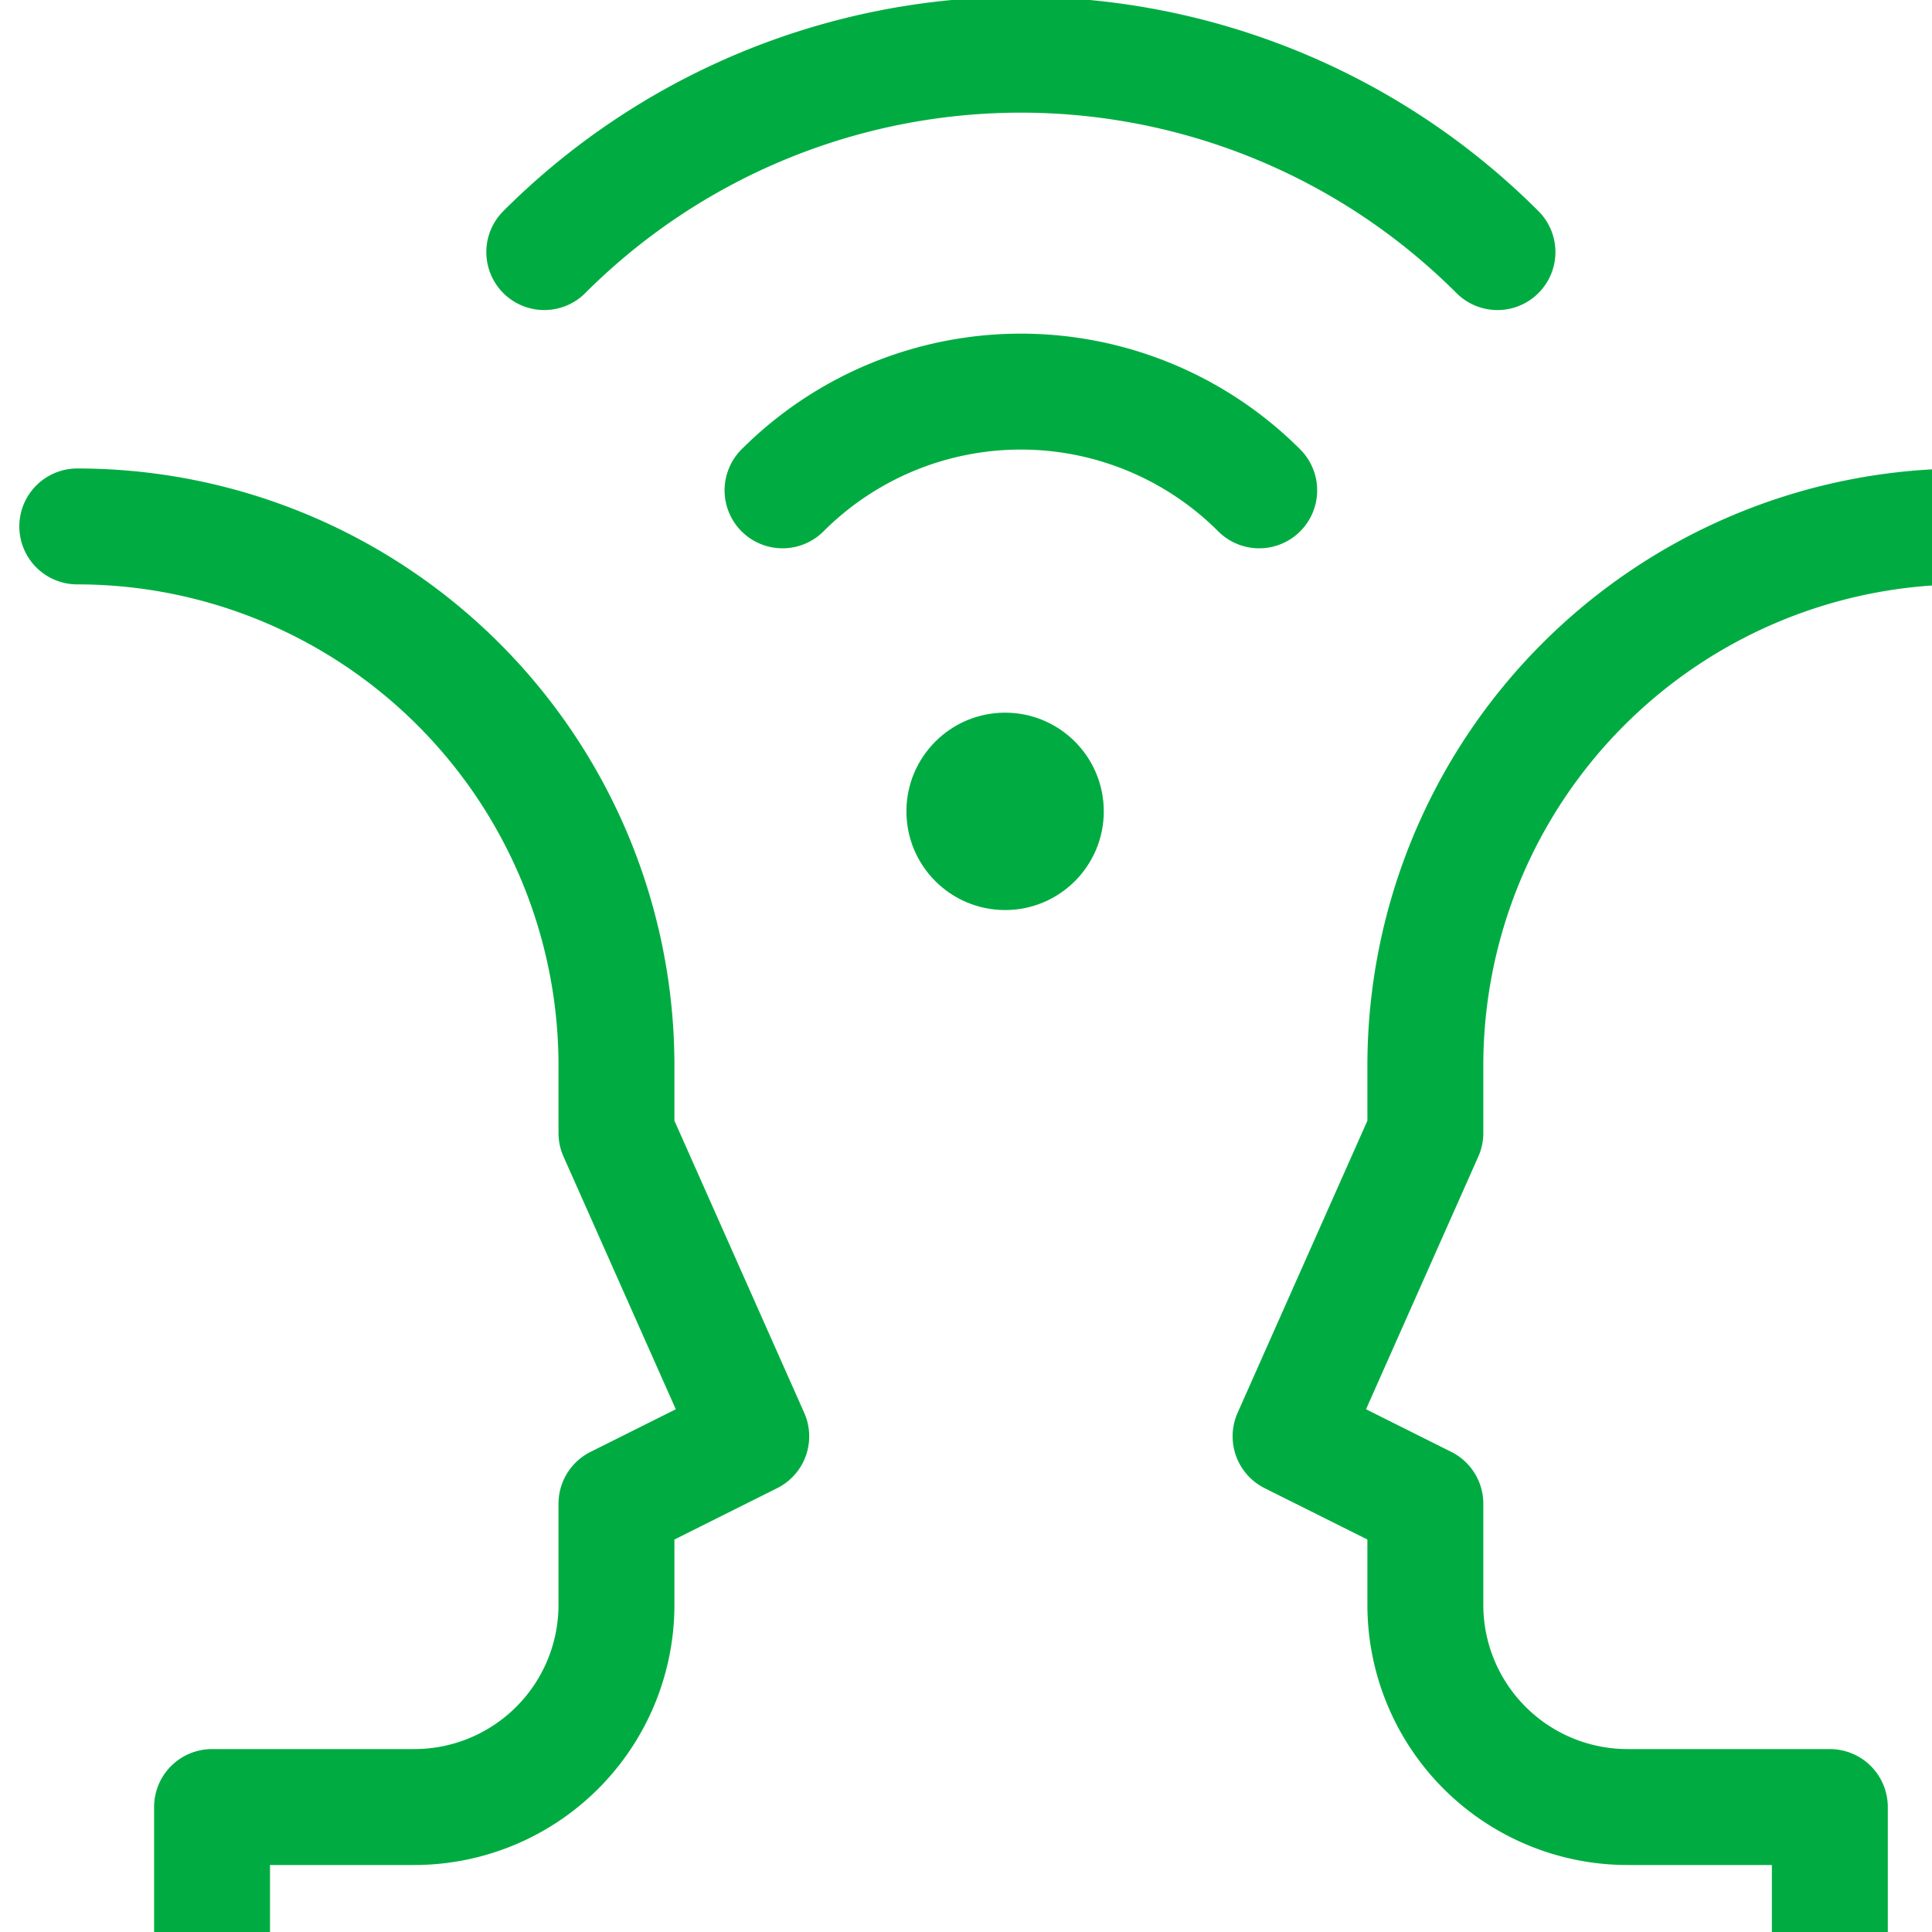 <svg xmlns="http://www.w3.org/2000/svg" width="25" height="25"><defs><clipPath id="a"><path d="M0 0h25v25H0z"/></clipPath></defs><g clip-path="url(#a)"><g transform="translate(-1 -1.293)"><path data-name="Path 9697" d="M17.294 7.638a4.361 4.361 0 00-6.168 0m9.251-3.083a8.722 8.722 0 00-12.334 0" fill="none" stroke="#00ac41" stroke-linecap="round" stroke-linejoin="round" stroke-miterlimit="10" stroke-width="1.5"/><path data-name="Path 9698" d="M2 8.105a6.977 6.977 0 016.977 6.977v.872l1.744 3.925-1.744.872v1.308a2.617 2.617 0 01-2.617 2.617H3.744v2.617M26.421 8.105a6.977 6.977 0 00-6.977 6.977v.872L17.7 19.879l1.744.872v1.308a2.617 2.617 0 002.617 2.617h2.617v2.617" fill="none" stroke="#00ac41" stroke-linecap="round" stroke-linejoin="round" stroke-miterlimit="10" stroke-width="1.5"/><circle data-name="Ellipse 867" cx="1.277" cy="1.277" r="1.277" transform="translate(12.729 10.515)" fill="#00ac41"/></g></g></svg>